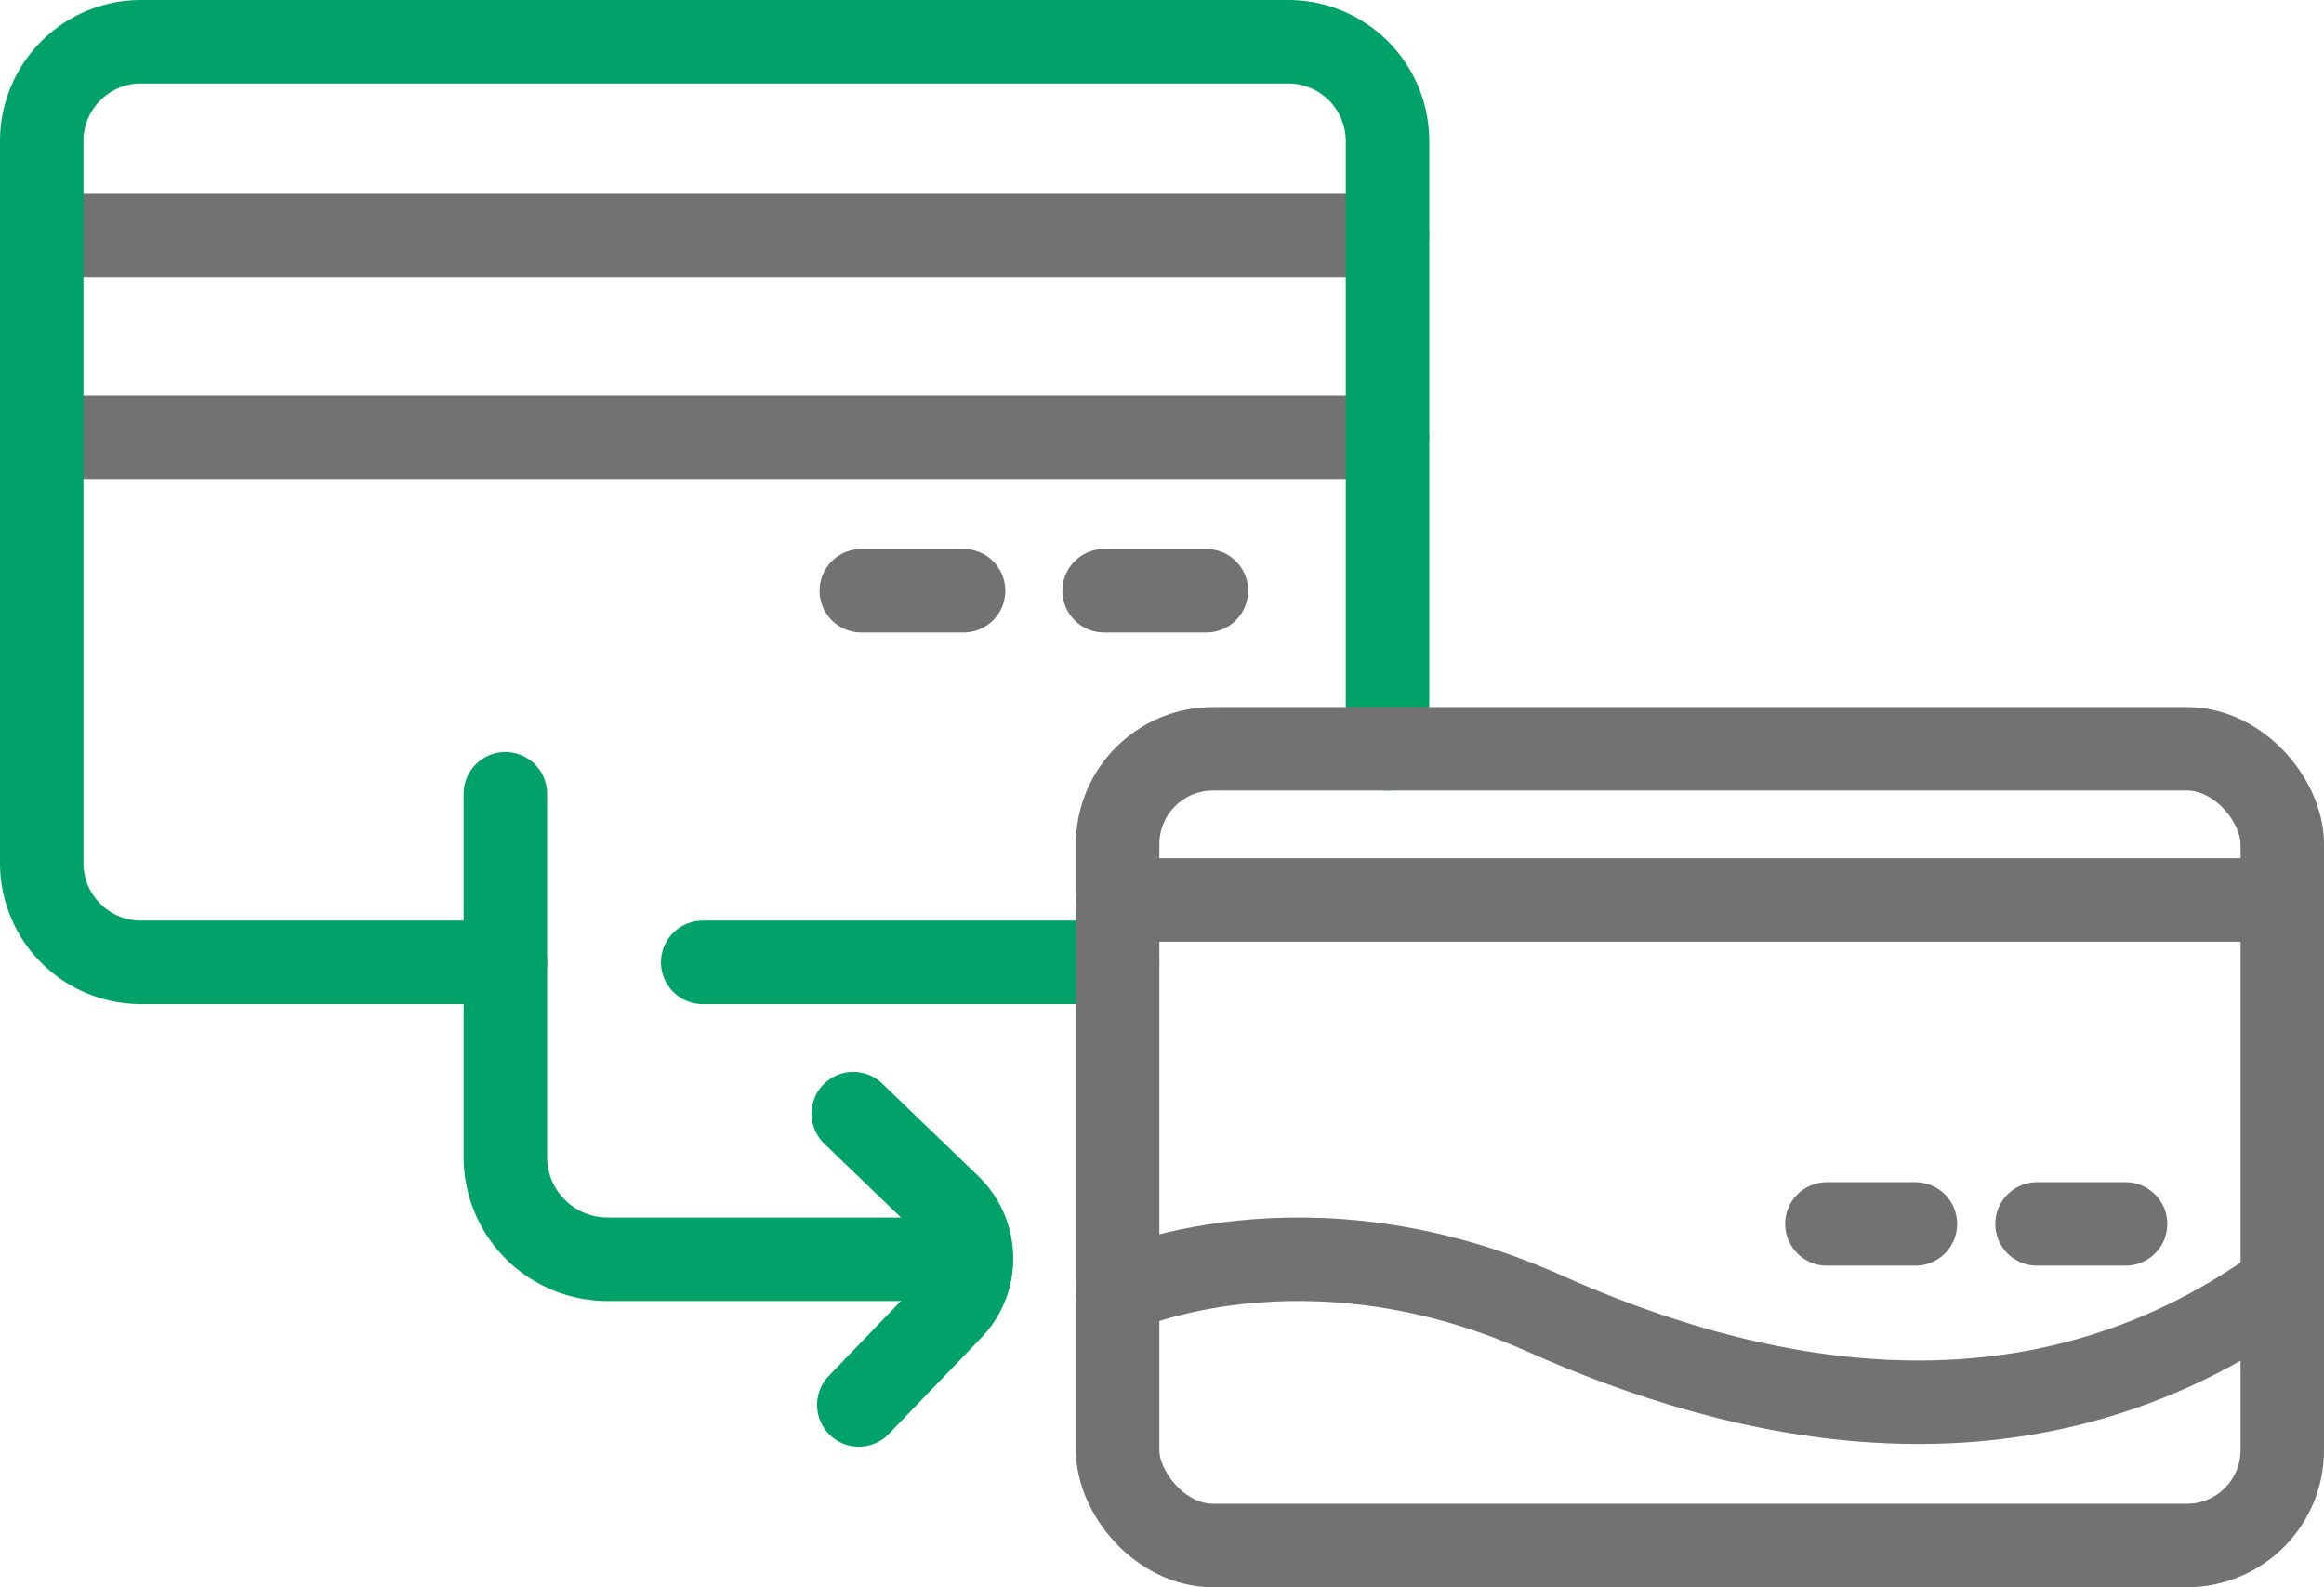 <svg xmlns="http://www.w3.org/2000/svg" viewBox="0 0 97.443 66.544">
  <defs>
    <style>
      .a, .b {
        fill: none;
        stroke-linecap: round;
        stroke-width: 3.5px;
      }

      .a {
        stroke: #727272;
        stroke-linejoin: round;
      }

      .b {
        stroke: #00a26a;
        stroke-miterlimit: 10;
      }
    </style>
  </defs>
  <g>
    <g>
      <line class="a" x1="1.75" y1="9.875" x2="58.176" y2="9.875"/>
      <line class="a" x1="1.75" y1="18.337" x2="58.176" y2="18.337"/>
      <line class="a" x1="36.114" y1="24.767" x2="40.402" y2="24.767"/>
      <line class="a" x1="46.295" y1="24.767" x2="50.583" y2="24.767"/>
      <line class="b" x1="46.861" y1="40.346" x2="29.464" y2="40.346"/>
      <path class="b" d="M21.189,40.346H5.9A4.163,4.163,0,0,1,1.75,36.2V5.9A4.163,4.163,0,0,1,5.9,1.75H54.025A4.163,4.163,0,0,1,58.176,5.9V31.392"/>
    </g>
    <g>
      <line class="a" x1="46.861" y1="37.731" x2="95.693" y2="37.731"/>
      <line class="a" x1="76.6" y1="51.312" x2="80.311" y2="51.312"/>
      <line class="a" x1="85.411" y1="51.312" x2="89.122" y2="51.312"/>
      <rect class="a" x="46.861" y="31.392" width="48.833" height="33.402" rx="4"/>
      <path class="a" d="M46.861,54.157s7.814-3.6,17.875.9c8.063,3.6,20.1,6.681,30.957-1.214"/>
    </g>
    <path class="b" d="M21.189,33.28V48.505a4.288,4.288,0,0,0,4.288,4.289H38.788"/>
    <path class="b" d="M35.778,46.689,39.8,50.564a3.049,3.049,0,0,1,.082,4.31L36.01,58.9"/>
  </g>
</svg>
